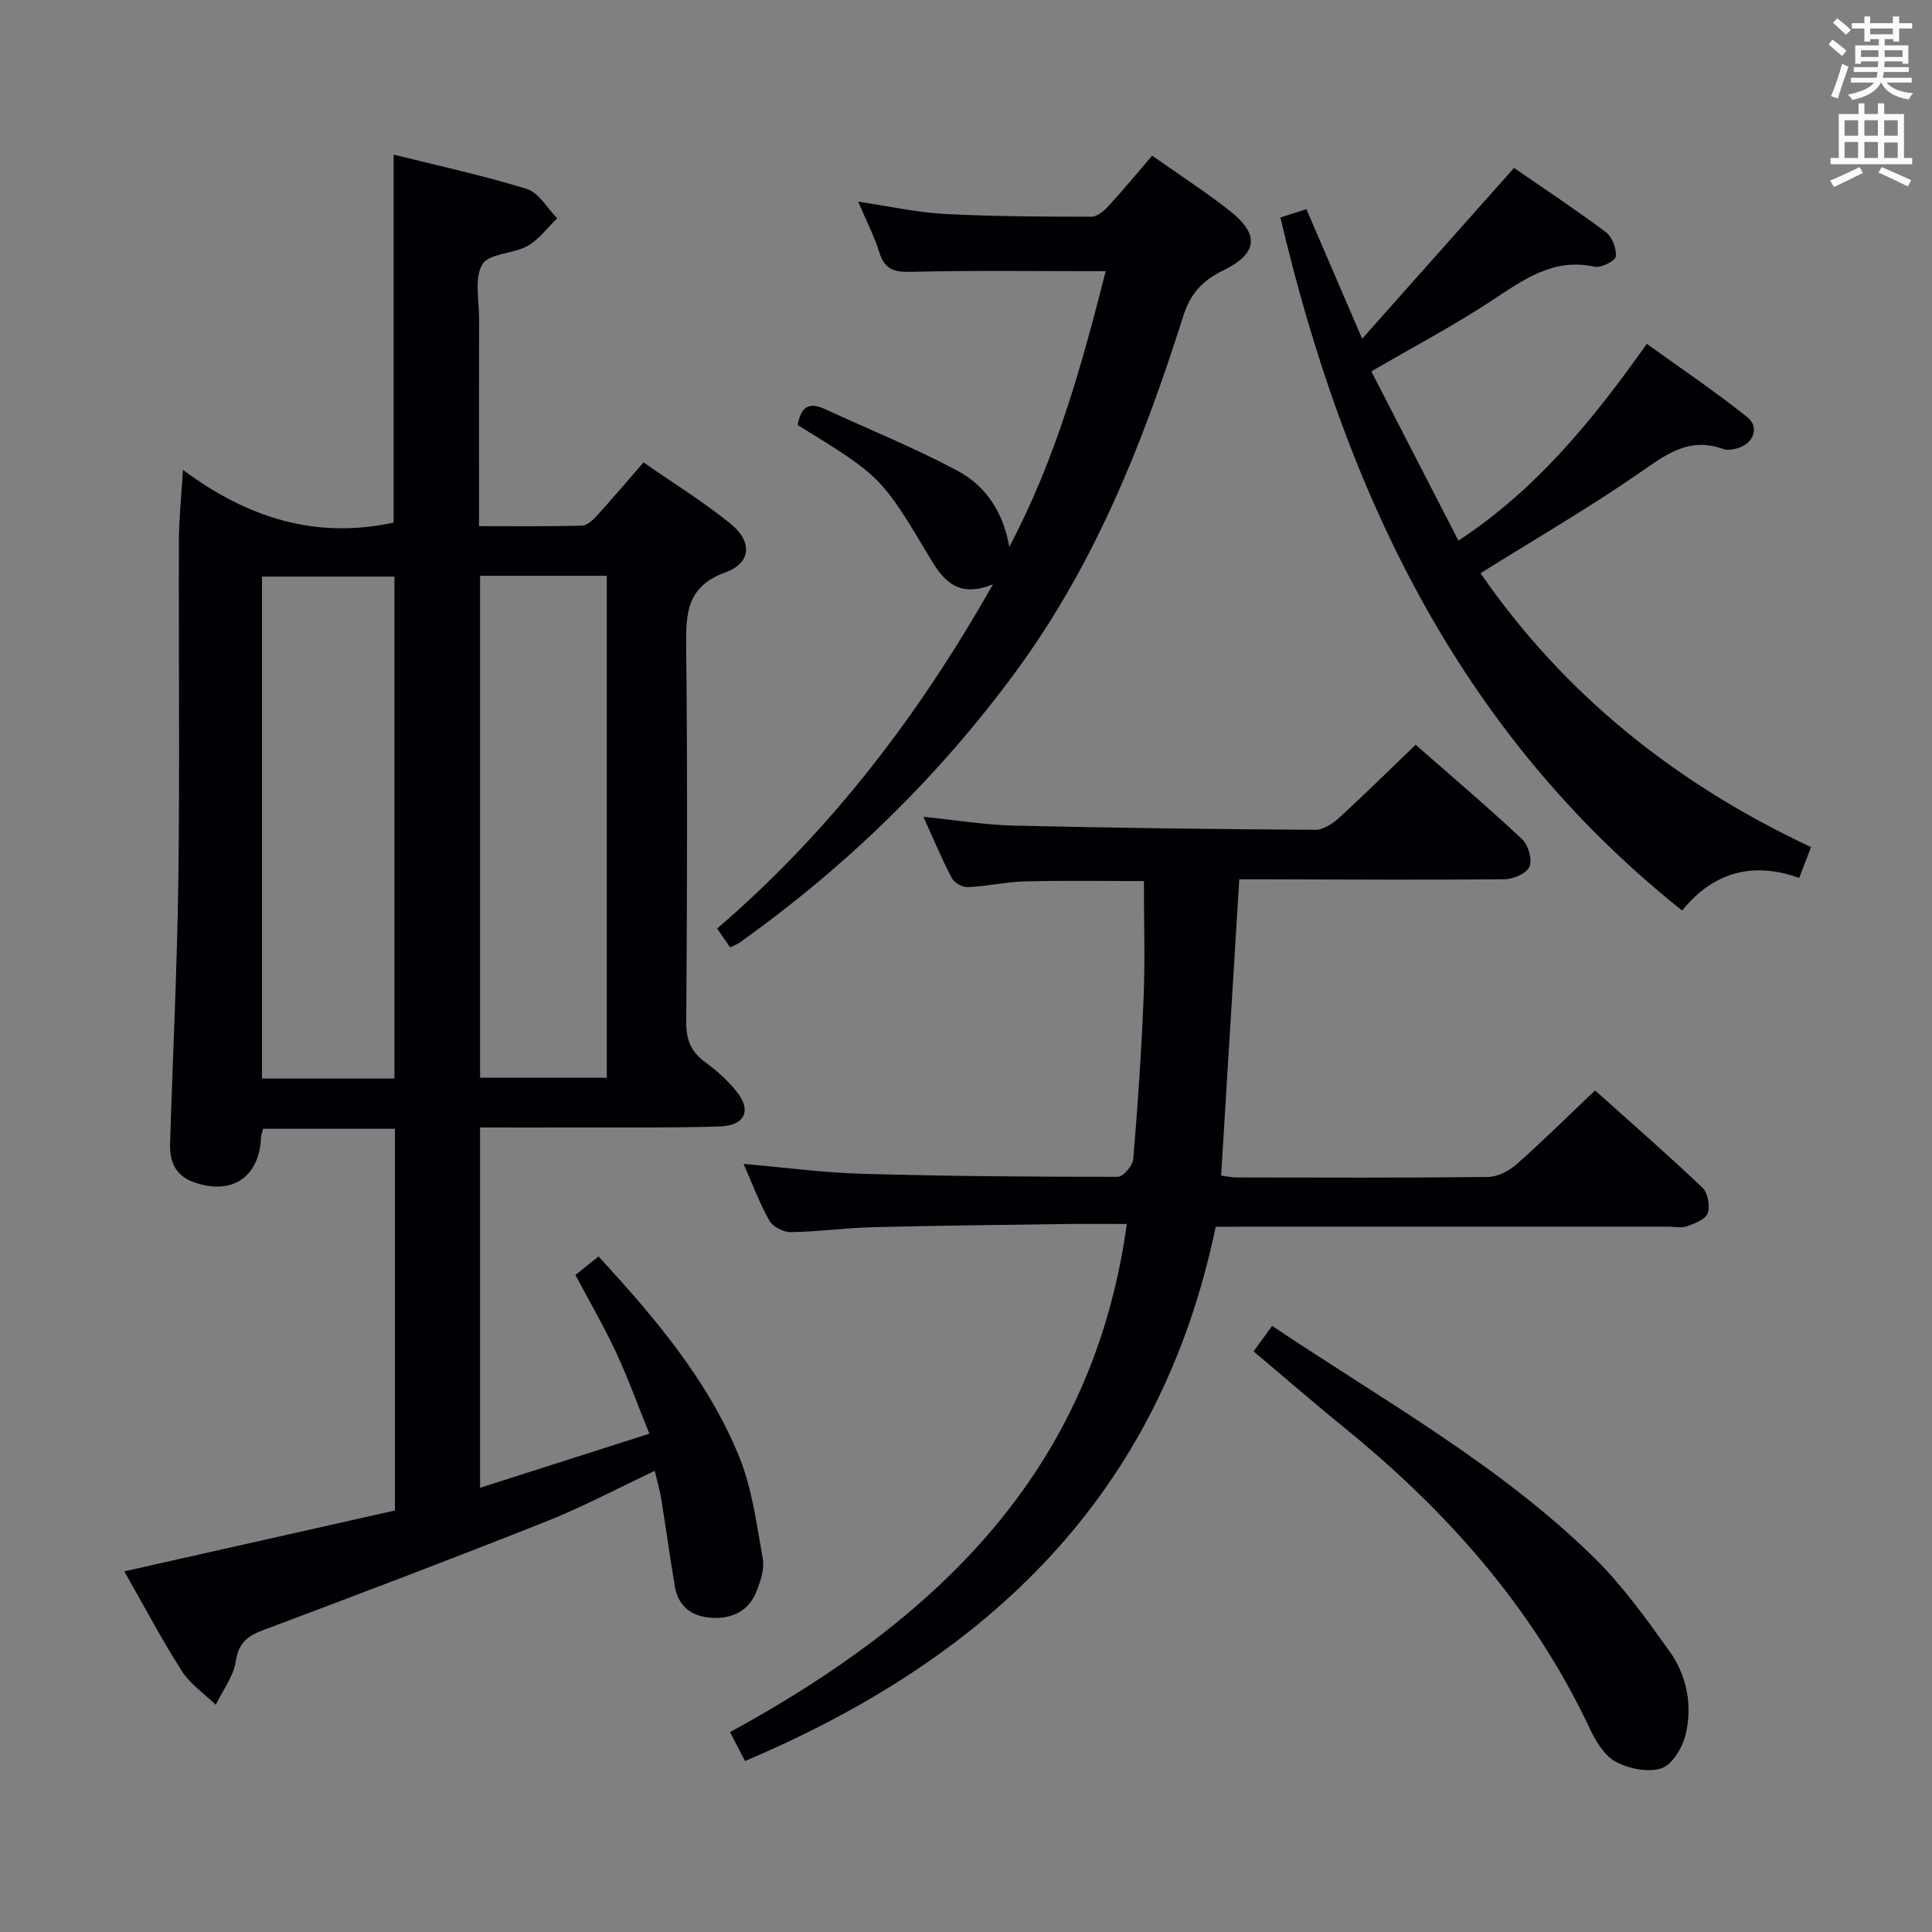 <svg enable-background="new 0 0 400 400" viewBox="0 0 400 400" xmlns="http://www.w3.org/2000/svg"><rect x="0" y="0" width="400" height="400" fill="#808080" stroke="none"/><g fill="#010105"><path d="m25.74 325.33c18.97-4.27 37.49-8.43 56.03-12.6 0-26.55 0-52.65 0-79.03-9.17 0-18.1 0-27.3 0-.15.63-.41 1.23-.43 1.83-.36 8.3-6.18 12.09-14.1 9.16-3.71-1.37-4.84-4.35-4.73-7.92.56-18.29 1.48-36.58 1.72-54.87.3-23.33.03-46.66.11-69.99.01-4.47.5-8.93.84-14.63 13.29 9.91 27.44 14.42 43.62 10.92 0-24.88 0-50.24 0-76.19 9.16 2.29 18.51 4.3 27.6 7.12 2.47.77 4.19 3.98 6.26 6.07-2.03 1.95-3.78 4.4-6.16 5.73-2.97 1.67-7.98 1.51-9.33 3.79-1.7 2.88-.67 7.41-.68 11.24-.04 12.33-.01 24.66-.01 37v5.97c7.44 0 14.38.09 21.32-.1 1.07-.03 2.28-1.18 3.11-2.09 3.12-3.43 6.12-6.97 9.62-11 6.15 4.27 12.36 8.11 17.99 12.66 4.61 3.72 4.33 8.16-1 10.09-7.86 2.84-8.24 8.23-8.16 15.14.29 25.99.2 51.99.02 77.99-.03 3.75 1.04 6.22 4.02 8.37 2.4 1.74 4.69 3.81 6.51 6.14 3.06 3.89 1.55 6.94-3.69 7.1-9.82.3-19.66.17-29.49.2-6.62.02-13.23 0-20.04 0v74.6c11.67-3.73 22.96-7.34 35.05-11.2-2.41-5.96-4.42-11.53-6.91-16.88-2.45-5.27-5.39-10.31-8.4-15.98 1.37-1.1 2.86-2.29 4.79-3.84 11.64 12.68 22.65 25.58 29.12 41.47 2.7 6.63 3.61 14.02 4.89 21.15.38 2.12-.47 4.64-1.31 6.75-1.6 4.05-5.04 5.67-9.21 5.45-4.07-.22-6.98-2.26-7.69-6.5-1.02-6.05-1.85-12.13-2.83-18.19-.28-1.76-.8-3.48-1.33-5.73-7.76 3.65-14.94 7.48-22.47 10.47-19.44 7.72-39.01 15.14-58.6 22.5-3.28 1.23-5.11 2.65-5.68 6.46-.47 3.14-2.69 6.01-4.14 9-2.39-2.32-5.31-4.31-7.06-7.04-4.18-6.57-7.82-13.48-11.87-20.59zm55.93-102.03c0-34.92 0-69.46 0-103.92-9.39 0-18.43 0-27.43 0v103.92zm17.73-104.09v103.93h26.23c0-34.88 0-69.3 0-103.93-8.75 0-17.21 0-26.23 0z"/><path d="m251.69 254c-11.58 55.73-47.21 89.31-97.44 110.6-1.07-2.07-1.95-3.77-3.1-5.99 42.48-23.17 75.08-53.76 82.14-105.2-4.52 0-8.61-.05-12.7.01-13.31.19-26.62.32-39.93.66-5.65.14-11.28.94-16.92 1.02-1.51.02-3.72-1.1-4.44-2.37-2.03-3.57-3.46-7.48-5.35-11.76 8.51.74 16.52 1.82 24.55 2.05 17.63.5 35.28.63 52.92.63 1.12 0 3.1-2.32 3.21-3.68.93-11.09 1.69-22.21 2.14-33.33.32-7.94.06-15.9.06-24.22-7.73 0-16.15-.14-24.57.06-3.97.1-7.91 1.02-11.88 1.2-1.11.05-2.81-.9-3.32-1.88-2.07-3.95-3.79-8.08-5.88-12.69 6.67.67 12.71 1.68 18.76 1.82 20.8.49 41.6.75 62.41.87 1.68.01 3.64-1.33 4.99-2.56 5.27-4.83 10.36-9.86 15.75-15.05 7.15 6.27 14.75 12.73 22.03 19.53 1.29 1.2 2.15 4.19 1.55 5.69-.55 1.38-3.33 2.61-5.14 2.63-16.49.16-32.98.05-49.48.01-1.78 0-3.57 0-5.47 0-1.27 20.72-2.5 40.88-3.76 61.34 1.06.13 2.17.39 3.27.39 17.33.03 34.65.1 51.98-.1 2-.02 4.36-1.24 5.91-2.62 5.47-4.83 10.65-9.98 16.26-15.3 7.26 6.51 14.89 13.16 22.23 20.12 1.12 1.06 1.61 3.77 1.1 5.28-.42 1.26-2.64 2.13-4.24 2.71-1.18.43-2.64.1-3.97.1-29.32 0-58.64 0-87.96 0-1.8.03-3.6.03-5.71.03z"/><path d="m301.95 111.93c16.11-10.6 27.74-24.83 39-40.74 7.01 5.05 14.12 9.83 20.79 15.16 2.63 2.1 1.31 5.51-2.02 6.46-.93.27-2.1.47-2.95.16-7.15-2.63-12.03 1.27-17.53 5.07-10.36 7.16-21.29 13.5-32.71 20.64 17.28 25.04 40.36 43.56 68.42 56.7-.76 1.99-1.5 3.92-2.44 6.38-9.61-3.43-17.76-1.24-24.24 6.76-46.51-37.06-69.9-87.11-83.18-143.5 1.58-.5 3.4-1.08 5.39-1.71 3.73 8.67 7.32 17.01 11.54 26.82 10.79-12.14 20.91-23.52 31.44-35.36 6.03 4.16 12.67 8.55 19.03 13.3 1.3.98 2.23 3.42 2.04 5.05-.1.9-3.05 2.39-4.38 2.1-8.62-1.88-14.74 2.71-21.32 7.03-7.89 5.19-16.29 9.62-24.91 14.64 5.94 11.57 11.92 23.17 18.03 35.04z"/><path d="m205.59 120.96c-7.03 2.93-10.19-.67-12.8-5.03-10.29-17.23-10.26-17.24-27.64-27.93.59-3.24 1.91-5.04 5.62-3.32 9.16 4.24 18.57 8.03 27.46 12.78 5.9 3.15 9.52 8.66 10.73 15.77 9.64-18.18 15.06-37.75 19.96-57.08-13.67 0-26.95-.19-40.22.13-3.54.09-5.54-.45-6.64-4.02-1.02-3.31-2.65-6.42-4.38-10.51 6.38.94 12.1 2.23 17.87 2.54 10.13.54 20.29.57 30.44.58 1.19 0 2.61-1.23 3.54-2.24 3.02-3.29 5.87-6.75 9.01-10.4 5.55 3.92 11 7.43 16.07 11.42 6.19 4.87 5.84 8.81-1.29 12.3-4.34 2.12-6.85 4.77-8.36 9.54-8.19 25.9-18.13 50.98-34.38 73.19-16.08 21.99-35.29 40.66-57.4 56.44-.53.38-1.16.6-2.02 1.02-.84-1.21-1.66-2.39-2.69-3.89 23.22-19.97 41.49-43.67 57.12-71.29z"/><path d="m259.54 279.78c1.38-1.9 2.52-3.46 3.84-5.27 22.97 15.41 46.99 28.69 66.63 47.95 5.88 5.77 10.78 12.62 15.6 19.35 3.6 5.02 4.82 11.14 3.42 17.16-.63 2.72-2.73 6.34-5 7.12-2.77.95-6.83.11-9.56-1.37-2.37-1.29-4.14-4.33-5.38-6.97-11.76-24.92-29.52-44.89-50.7-62.11-6.19-5.03-12.22-10.27-18.85-15.86z"/></g><path d="m378.6 9.2.8-1c.9.7 1.9 1.4 2.9 2.3l-.9 1.1c-1.1-.9-2-1.7-2.8-2.4zm.5 10.7c.9-2.1 1.6-4.3 2.3-6.7.4.2.8.4 1.3.6-.7 2.1-1.5 4.3-2.2 6.6zm.4-15.2.9-.9c1 .8 2 1.6 2.8 2.4l-1 1c-1-.9-1.9-1.8-2.7-2.5zm12.5-1.3h1.2v1.4h2.7v1.1h-2.7v2.7h-1.2v-.5h-1.8v1.3h4.9v3.8h-1.2v-.5h-3.7c0 .4-.1.9-.1 1.2h5.1v1h-5.2c0 .5-.1.9-.2 1.2h6v1h-5.2c1.1 1.3 2.9 2 5.5 2.2-.4.4-.7.8-.9 1.3-2.9-.5-4.8-1.6-5.7-3.5h-.1c-.8 1.7-2.7 2.9-5.9 3.6-.2-.4-.6-.8-.9-1.1 2.8-.6 4.6-1.4 5.4-2.5h-4.8v-1h5.3c.1-.3.2-.7.2-1.2h-4.9v-1h5c0-.4 0-.8.1-1.2h-3.6v.5h-1.2v-3.8h4.9v-1.3h-1.8v.5h-1.2v-2.7h-2.6v-1.1h2.6v-1.4h1.2v1.4h4.7v-1.4zm-6.7 8.4h3.6c0-.4 0-.9 0-1.4h-3.6zm1.9-4.7h4.7v-1.2h-4.7zm6.7 3.3h-3.7v1.4h3.7z" fill="#fafbfa"/><path d="m384.7 21.4h1.3v2.2h2.8v-2.2h1.3v2.2h4.1v9.1h1.7v1.3h-16.9v-1.3h1.7v-9.1h4.1v-2.2zm.3 13.2.7 1.2c-1.8.9-3.8 1.9-6 2.9-.2-.4-.5-.8-.8-1.3 2.4-1 4.4-2 6.1-2.8zm-3.1-6.5h2.8v-3.2h-2.8zm0 4.6h2.8v-3.3h-2.8zm4.1-4.6h2.8v-3.2h-2.8zm0 4.6h2.8v-3.3h-2.8zm3.6 1.9c2.1.9 4.1 1.8 6.1 2.7l-.7 1.3c-2.2-1.1-4.2-2-6.1-2.9zm3.3-9.7h-2.8v3.2h2.8zm-2.8 7.8h2.8v-3.2h-2.8z" fill="#fafbfa"/></svg>
